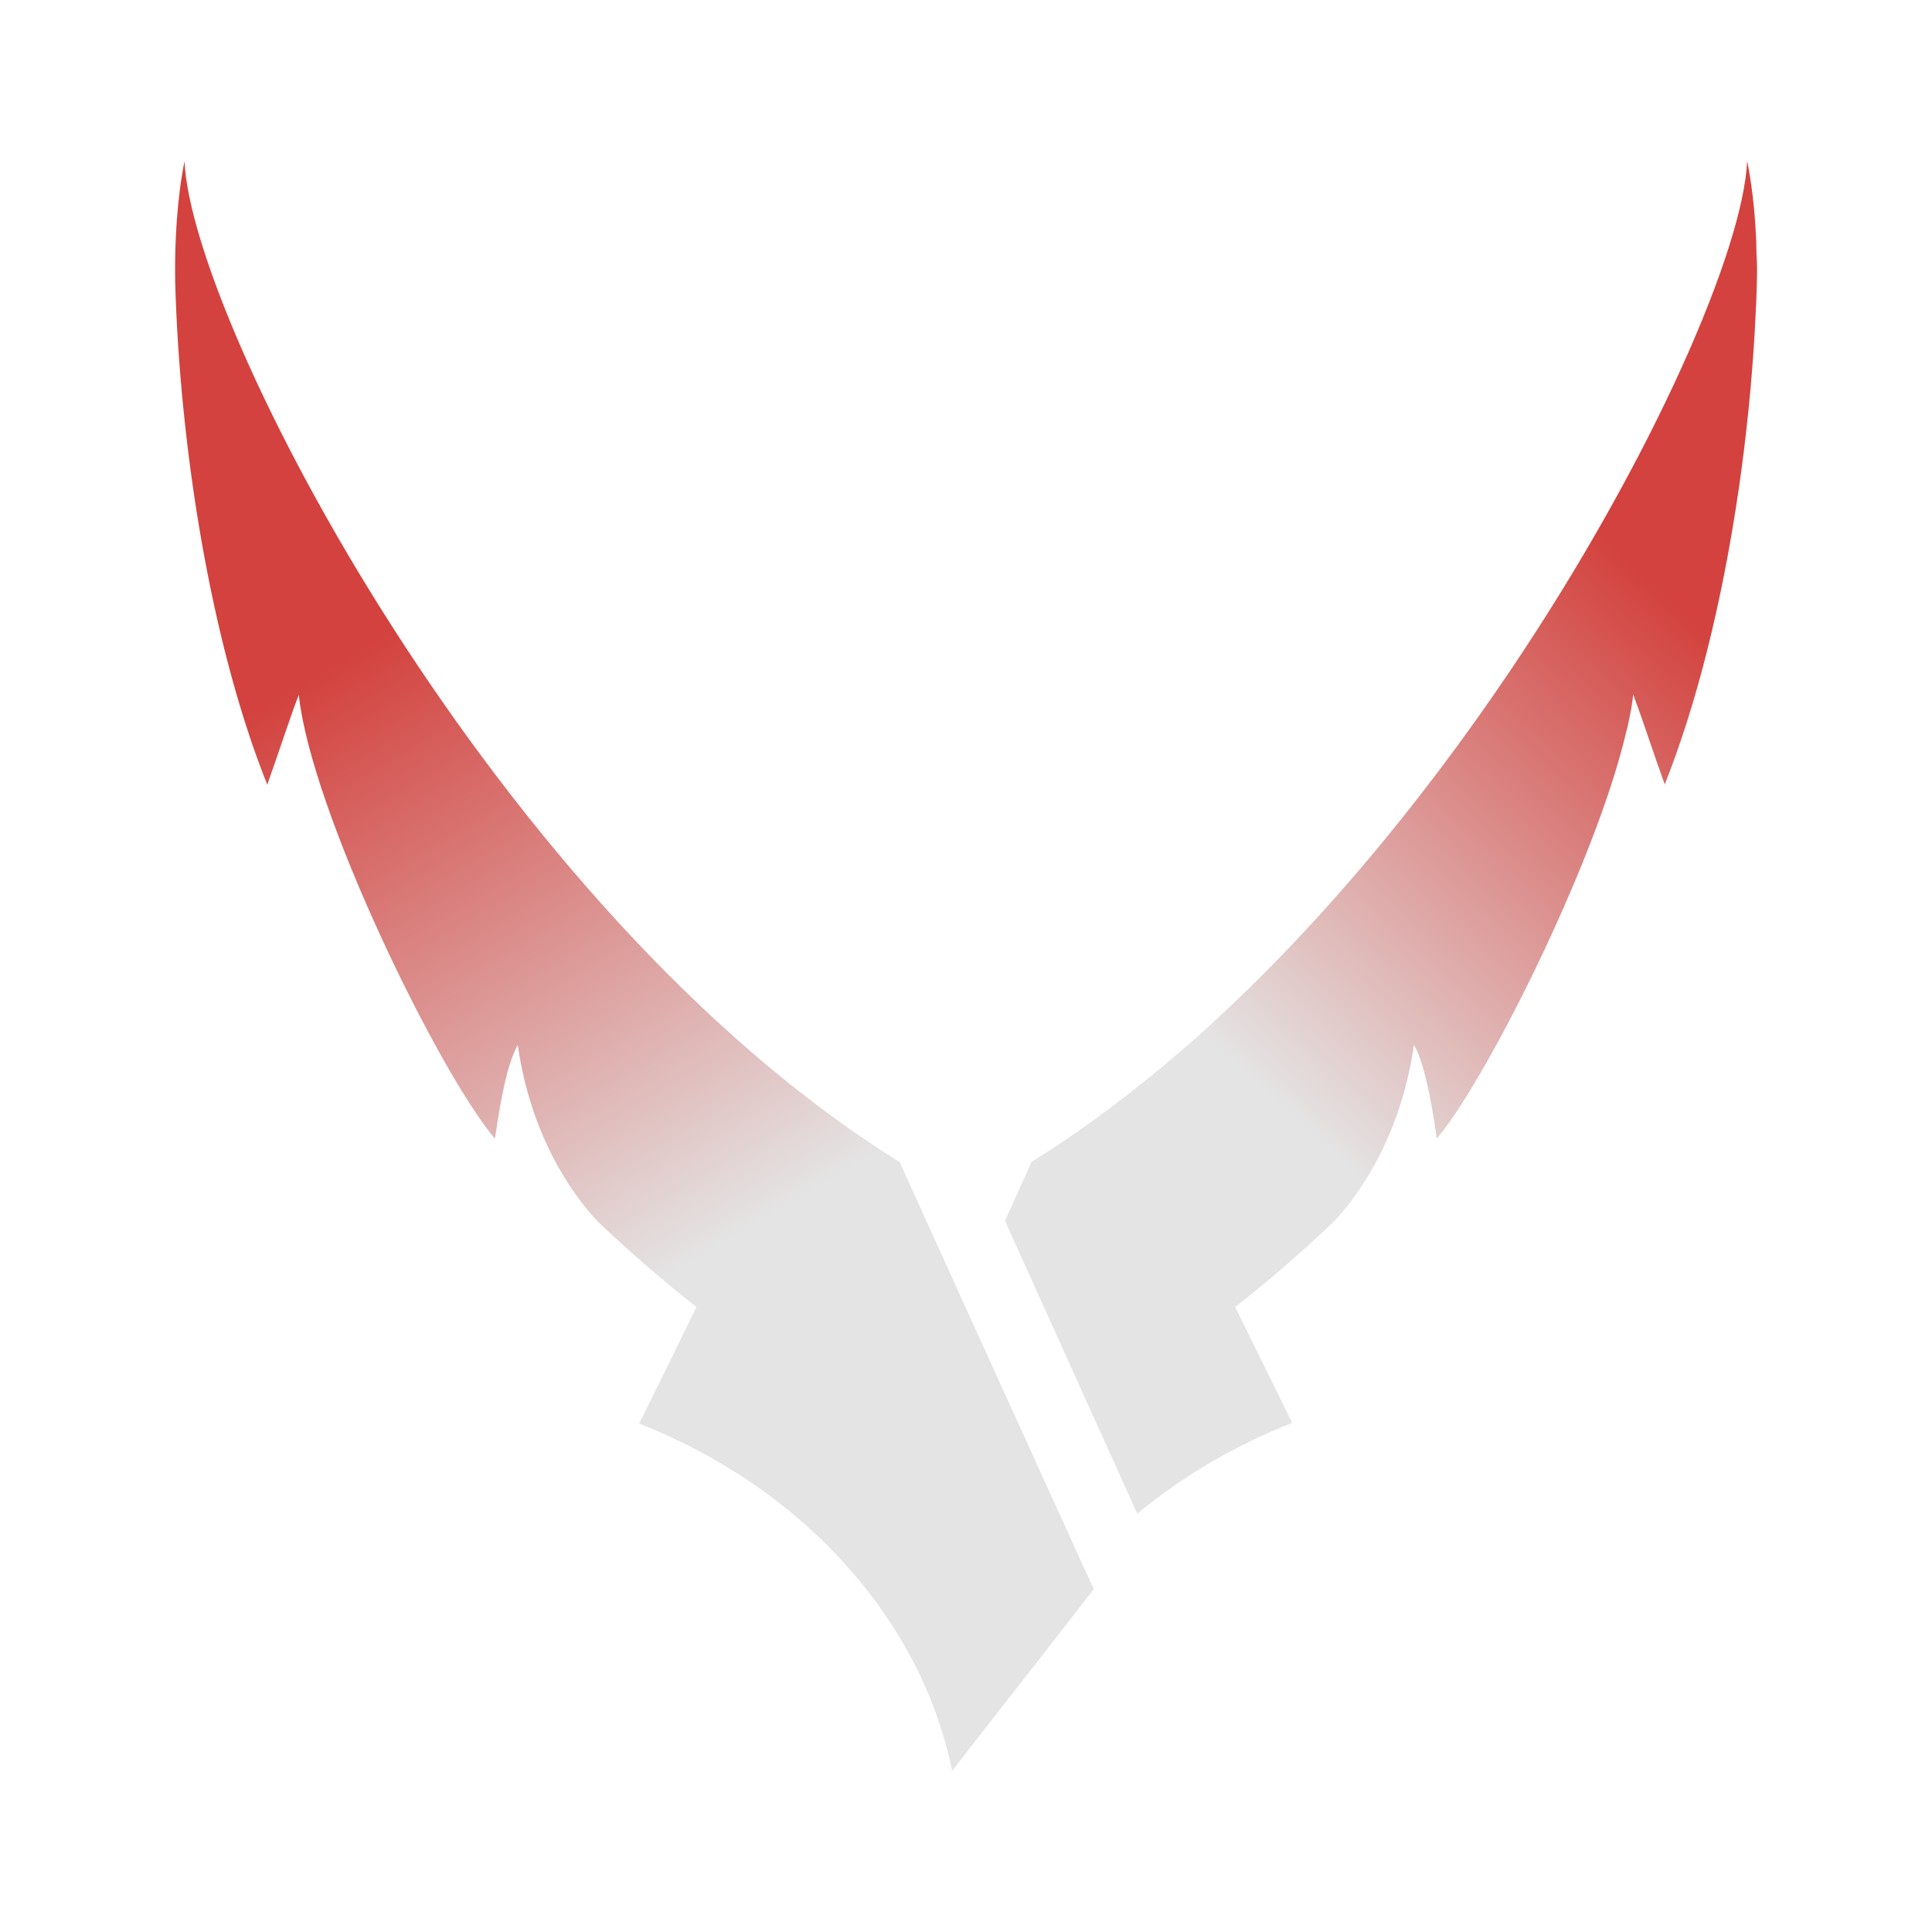 <?xml version="1.0" encoding="UTF-8" standalone="no"?>
<!-- Generator: Adobe Illustrator 27.0.1, SVG Export Plug-In . SVG Version: 6.00 Build 0)  -->

<svg
   version="1.1"
   id="Layer_1"
   x="0px"
   y="0px"
   viewBox="0 0 600 600"
   style="enable-background:new 0 0 600 600;"
   xml:space="preserve"
   sodipodi:docname="toa-envv.svg"
   inkscape:version="1.1.2 (0a00cf5339, 2022-02-04)"
   xmlns:inkscape="http://www.inkscape.org/namespaces/inkscape"
   xmlns:sodipodi="http://sodipodi.sourceforge.net/DTD/sodipodi-0.dtd"
   xmlns:xlink="http://www.w3.org/1999/xlink"
   xmlns="http://www.w3.org/2000/svg"
   xmlns:svg="http://www.w3.org/2000/svg"><defs
   id="defs11"><linearGradient
     inkscape:collect="always"
     id="linearGradient1115"><stop
       style="stop-color:#d3423e;stop-opacity:1"
       offset="0"
       id="stop1111" /><stop
       style="stop-color:#e4e4e4;stop-opacity:1"
       offset="1"
       id="stop1113" /></linearGradient><linearGradient
     inkscape:collect="always"
     xlink:href="#linearGradient1115"
     id="linearGradient1654"
     x1="114.247"
     y1="200.131"
     x2="224.227"
     y2="386.618"
     gradientUnits="userSpaceOnUse" /><linearGradient
     inkscape:collect="always"
     xlink:href="#linearGradient1115"
     id="linearGradient2462"
     gradientUnits="userSpaceOnUse"
     x1="512.583"
     y1="180.262"
     x2="378.552"
     y2="325.955" /></defs><sodipodi:namedview
   id="namedview9"
   pagecolor="#ffffff"
   bordercolor="#666666"
   borderopacity="1.0"
   inkscape:pageshadow="2"
   inkscape:pageopacity="0.0"
   inkscape:pagecheckerboard="0"
   showgrid="false"
   inkscape:zoom="1.3033333"
   inkscape:cx="300.38363"
   inkscape:cy="300.38363"
   inkscape:window-width="1846"
   inkscape:window-height="1016"
   inkscape:window-x="0"
   inkscape:window-y="0"
   inkscape:window-maximized="1"
   inkscape:current-layer="Layer_1" />
<style
   type="text/css"
   id="style2">
	.st0{fill:#231F20;}
</style>
<path
   class="st0"
   d="M545.6,87.5c-0.1,4.7-0.3,9.5-0.6,14.4c0,0,0,0.1,0,0.1c-1.8,32.6-6.8,68.2-14.9,100.3  c-3.7,14.7-8.1,28.7-13.1,41.3c0,0,0,0,0,0c-2.8-7.6-7.2-21.1-9.4-26.8c0,0,0,0,0-0.1c-0.1-0.4-0.3-0.7-0.4-1  c-0.1,0.6-0.1,1.1-0.2,1.7c-0.2,1.2-0.3,2.4-0.6,3.6c-0.2,1.3-0.5,2.6-0.8,4c-0.1,0.7-0.3,1.4-0.5,2c-0.6,2.7-1.4,5.5-2.2,8.5  c-11.5,40.3-42.2,101-56.7,118.1c-0.1-0.8-0.3-1.8-0.4-2.7c-0.1-0.6-0.2-1.2-0.3-1.9c0-0.1,0-0.2,0-0.3c-1.1-6.8-2.8-16.2-5.3-22  c-0.2-0.5-0.4-1-0.7-1.4c-0.1-0.3-0.3-0.5-0.4-0.8c-4.5,31.8-20.3,50.2-25.2,55.2c-9.6,9.1-19.7,17.9-30.3,26.2  c5.9,12,11.8,24,17.7,36c-17.9,7-34.1,16.6-48.1,28.2l-36.1-79.9l-5-11.1c3.1-6.9,6-13.1,8.3-18.3c16.1-10,31.6-21.7,46.6-34.6  c39.1-33.9,73.9-76.2,102-117.9c44.8-66.5,72.5-131.5,73.6-158.4c0,0,0,0.1,0,0.1c1.4,7,2.3,14.8,2.7,22.7c0,0.7,0.1,1.4,0.1,2.1  c0,1.4,0.1,2.8,0.1,4.2C545.7,81.9,545.7,84.7,545.6,87.5z"
   id="path4"
   style="fill-opacity:1;fill:url(#linearGradient2462)" />
<path
   class="st0"
   d="M339.7,493.5c-10.1,13-20.3,26.1-30.5,39.1c-3.1,4-6.2,7.9-9.2,11.8c-1.4,1.9-2.9,3.7-4.3,5.5  c-1.2-5.9-2.9-11.7-4.9-17.4c-6-16.8-15.4-32.2-27.5-45.8c-16.9-19.1-39.2-34.5-64.8-44.6c0,0,0-0.1,0.1-0.2  c5.9-11.9,11.8-23.9,17.7-36c-10.6-8.3-20.7-17.1-30.3-26.2c-4.9-5-20.7-23.3-25.2-55.2c-3.9,6.8-6,22-7.1,29.1  C136.5,333.5,96.6,252,92.8,215.8c-2,4.9-6.9,19.8-9.8,27.9C65.3,199.4,55.8,138.3,54.4,87.5c-0.2-12.5,0.6-26,2.9-37.4  c0,0,0-0.1,0-0.1c2.1,50.3,96.8,233.1,222.1,310.9c5.1,11.2,12.5,27.6,20.5,45.2c13.3,29.2,28.1,61.8,36.7,80.7  C337.8,489.3,338.8,491.6,339.7,493.5z"
   id="path6"
   style="fill-opacity:1;fill:url(#linearGradient1654)" />
</svg>
